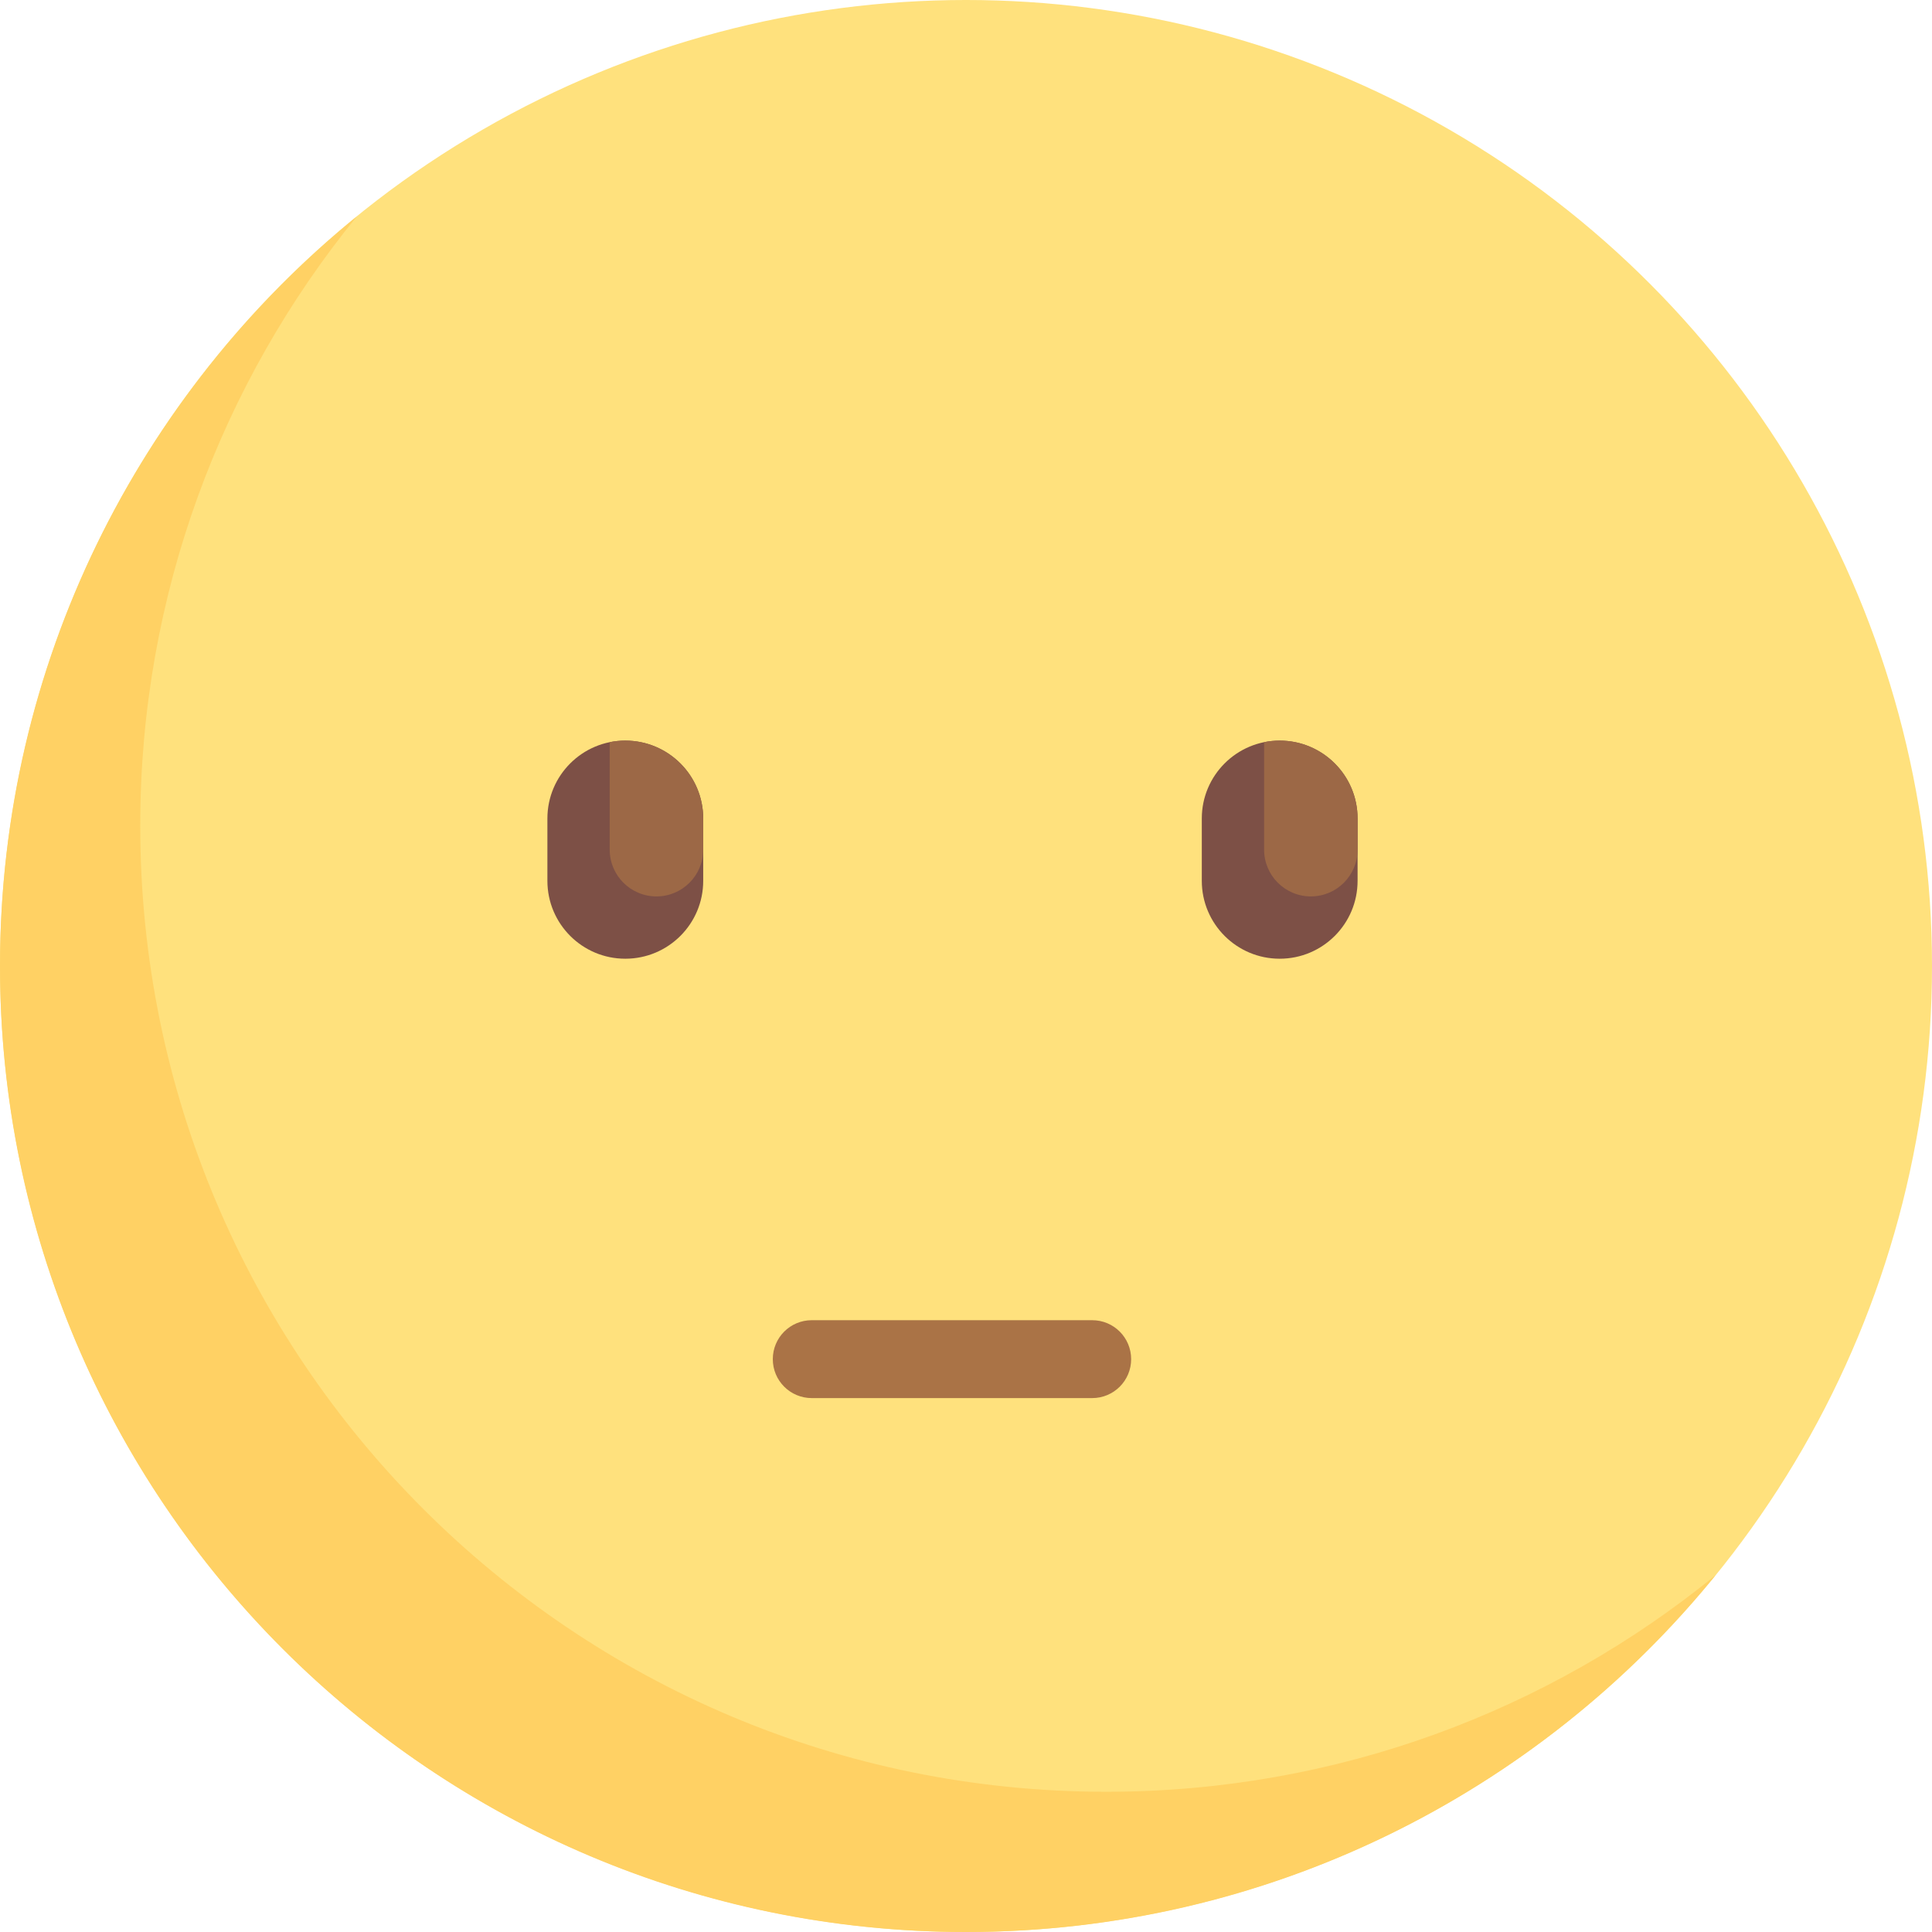 <svg width="60" height="60" viewBox="0 0 60 60" fill="none" xmlns="http://www.w3.org/2000/svg">
<circle cx="30" cy="30" r="30" fill="#FFE17D"/>
<path d="M19.419 29.774V29.774C18.083 29.774 17 28.691 17 27.355V25.419C17 24.083 18.083 23 19.419 23V23C20.756 23 21.839 24.083 21.839 25.419V27.355C21.839 28.691 20.756 29.774 19.419 29.774Z" fill="#7D5046"/>
<path d="M19.419 23C19.254 23 19.092 23.017 18.935 23.049V26.387C18.935 27.189 19.585 27.839 20.387 27.839C21.189 27.839 21.839 27.189 21.839 26.387V25.419C21.839 24.083 20.756 23 19.419 23Z" fill="#9C6846"/>
<path d="M39.742 29.774V29.774C38.406 29.774 37.323 28.691 37.323 27.355V25.419C37.323 24.083 38.406 23 39.742 23V23C41.078 23 42.161 24.083 42.161 25.419V27.355C42.161 28.691 41.078 29.774 39.742 29.774Z" fill="#7D5046"/>
<path d="M39.742 23C39.576 23 39.415 23.017 39.258 23.049V26.387C39.258 27.189 39.908 27.839 40.71 27.839C41.511 27.839 42.161 27.189 42.161 26.387V25.419C42.161 24.083 41.078 23 39.742 23Z" fill="#9C6846"/>
<path d="M34.355 55.645C17.786 55.645 4.355 42.214 4.355 25.645C4.355 18.47 6.877 11.886 11.079 6.724C4.32 12.225 0 20.607 0 30C0 46.569 13.431 60 30 60C39.394 60 47.776 55.68 53.276 48.921C48.114 53.123 41.53 55.645 34.355 55.645Z" fill="#FFD164"/>
<path d="M33.919 43.419H25.21C24.541 43.419 24 42.878 24 42.21C24 41.541 24.541 41 25.21 41H33.919C34.588 41 35.129 41.541 35.129 42.21C35.129 42.878 34.588 43.419 33.919 43.419Z" fill="#AA7346"/>
</svg>
